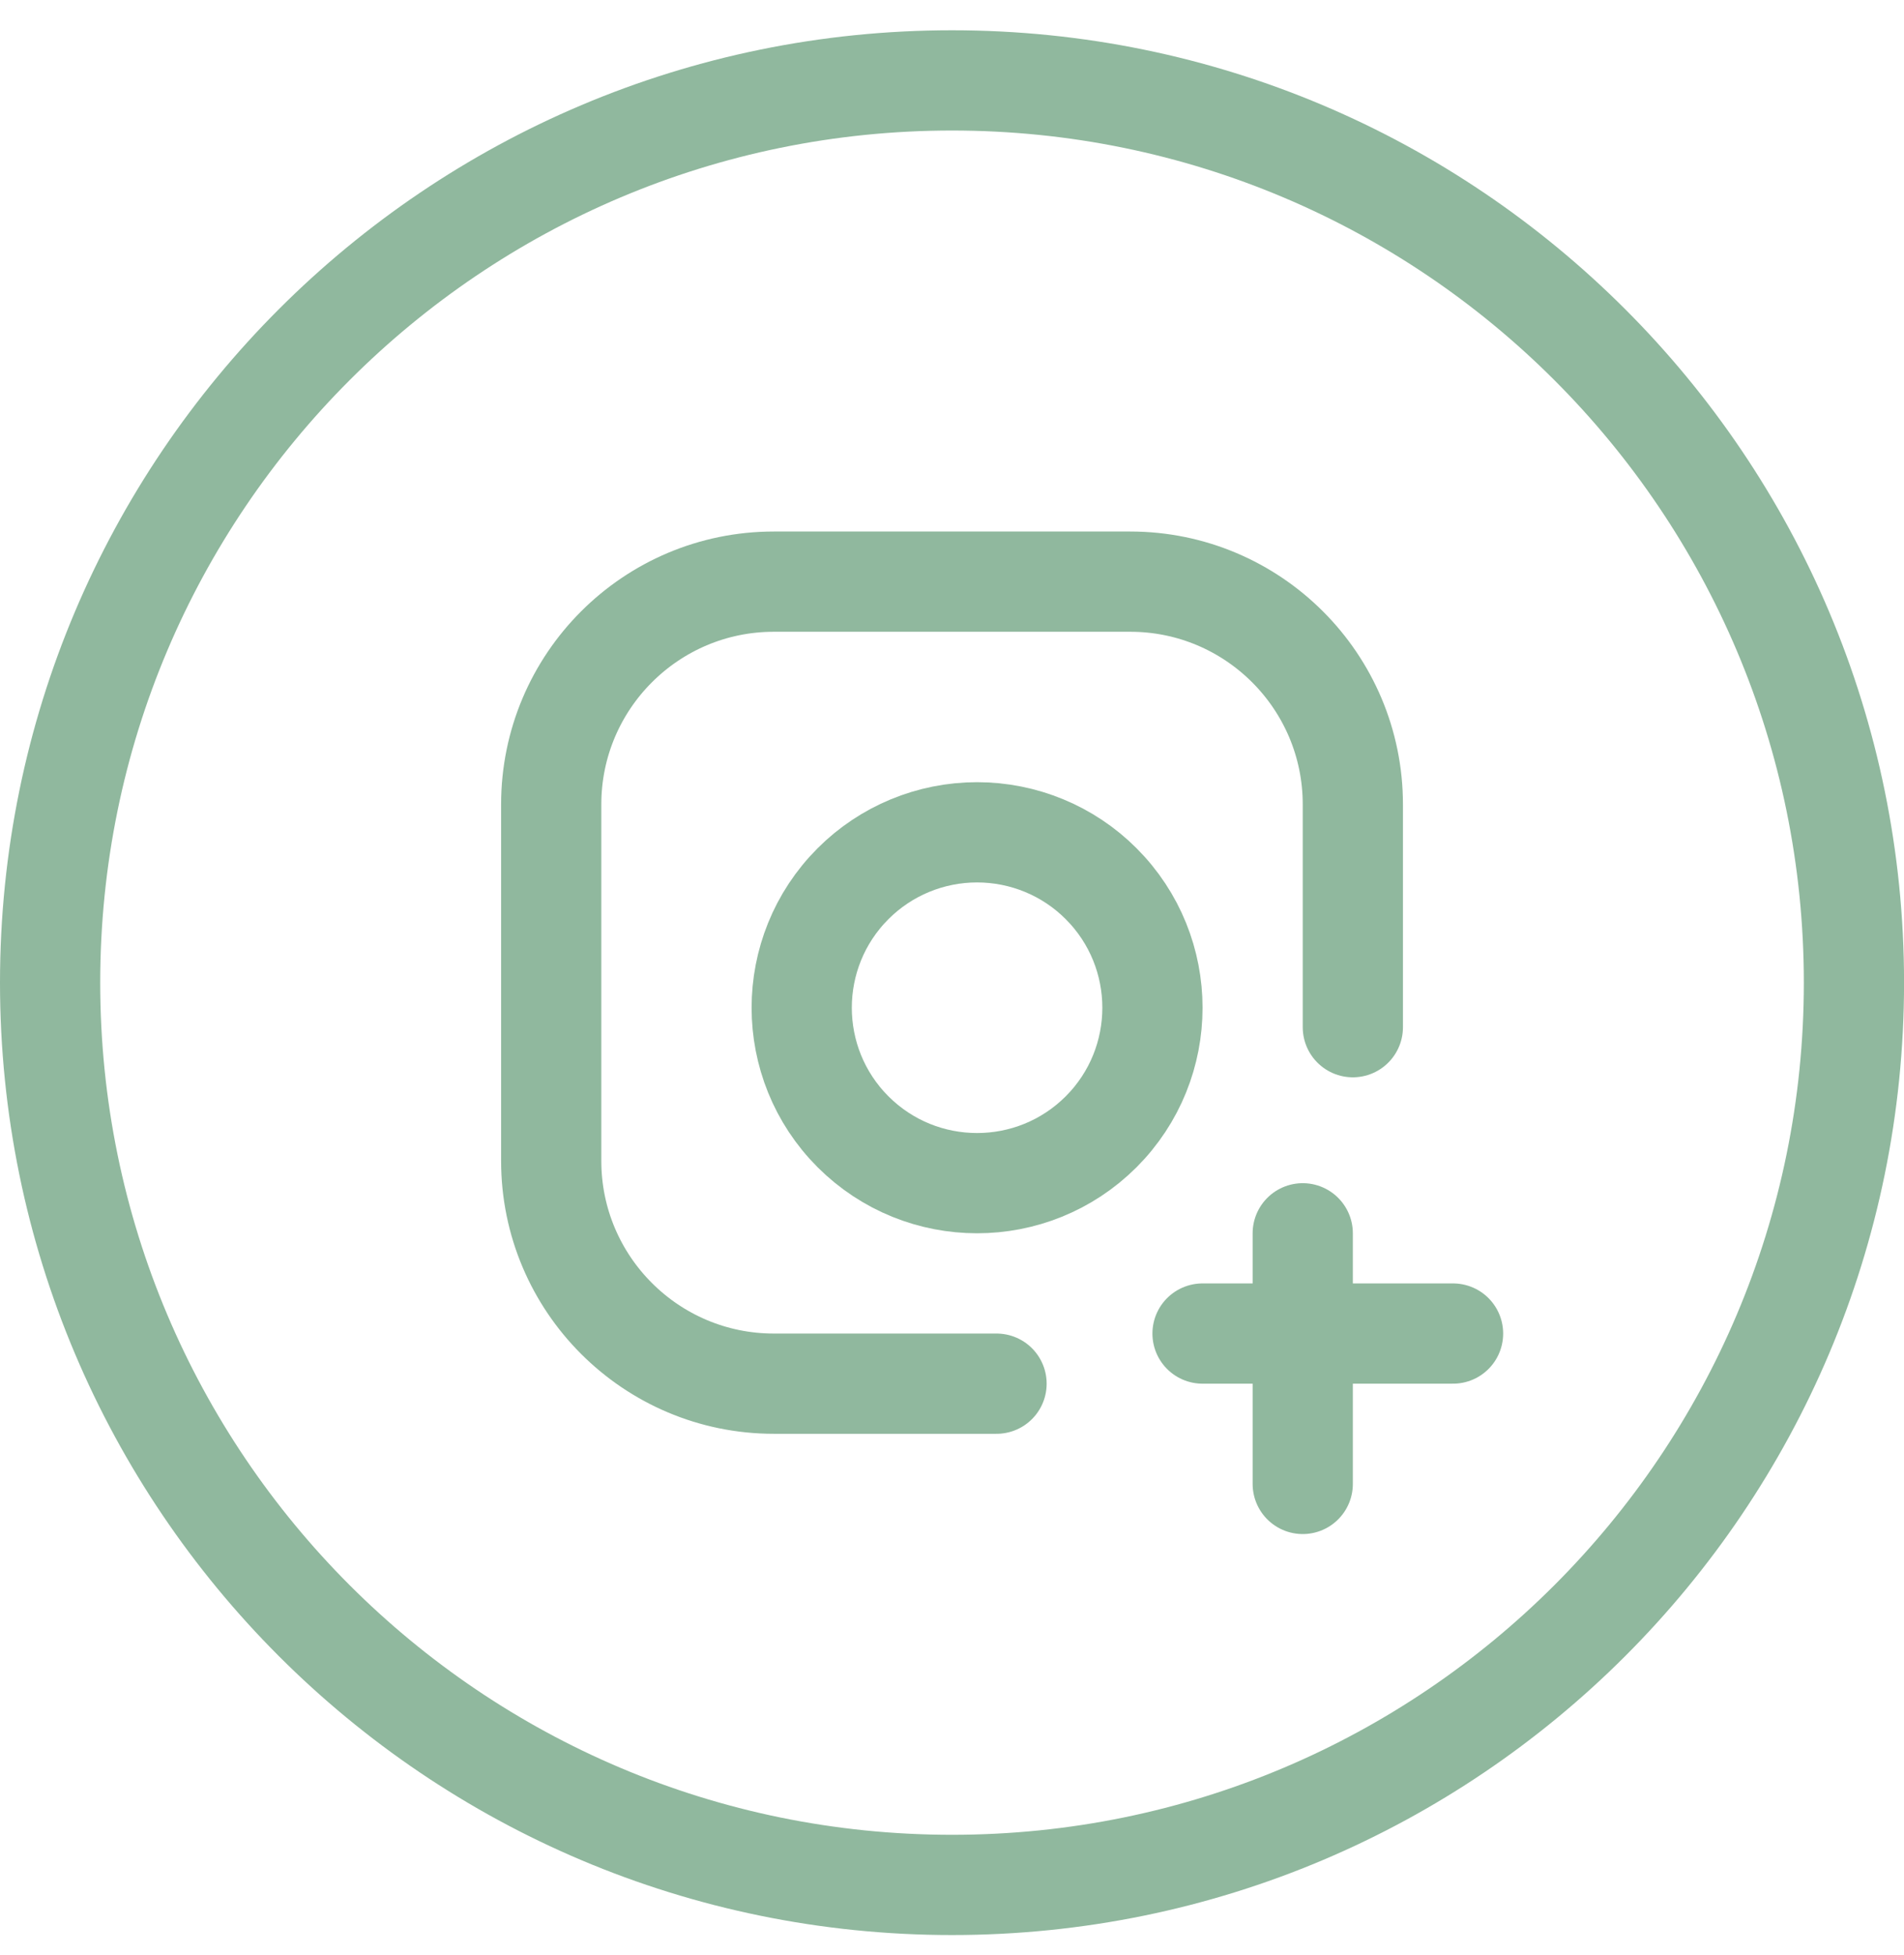 <svg width="38" height="39" viewBox="0 0 38 39" fill="none" xmlns="http://www.w3.org/2000/svg">
<path d="M19 37.605C28.942 37.605 37.001 29.546 37.001 19.605C37.001 9.663 28.942 1.604 19 1.604C9.059 1.604 1 9.663 1 19.605C1 29.546 9.059 37.605 19 37.605Z" stroke="#90B89E" stroke-width="2"/>
<path d="M19.889 27.605H15.445C12.991 27.605 11.001 25.614 11.001 23.16V16.049C11.001 13.595 12.991 11.604 15.445 11.604H22.556C25.01 11.604 27 13.595 27 16.049V20.493" stroke="#90B89E" stroke-width="2" stroke-linecap="round" stroke-linejoin="round"/>
<path d="M21.976 17.63C23.342 18.997 23.342 21.213 21.976 22.58C20.608 23.946 18.393 23.946 17.025 22.58C15.659 21.213 15.659 18.997 17.025 17.63C17.681 16.973 18.572 16.605 19.5 16.605C20.429 16.605 21.32 16.973 21.976 17.63Z" stroke="#90B89E" stroke-width="2" stroke-linecap="round" stroke-linejoin="round"/>
<path d="M24 26.605H29" stroke="#90B89E" stroke-width="2" stroke-linecap="round" stroke-linejoin="round"/>
<path d="M26 29.605V24.605" stroke="#90B89E" stroke-width="2" stroke-linecap="round" stroke-linejoin="round"/>
</svg>
